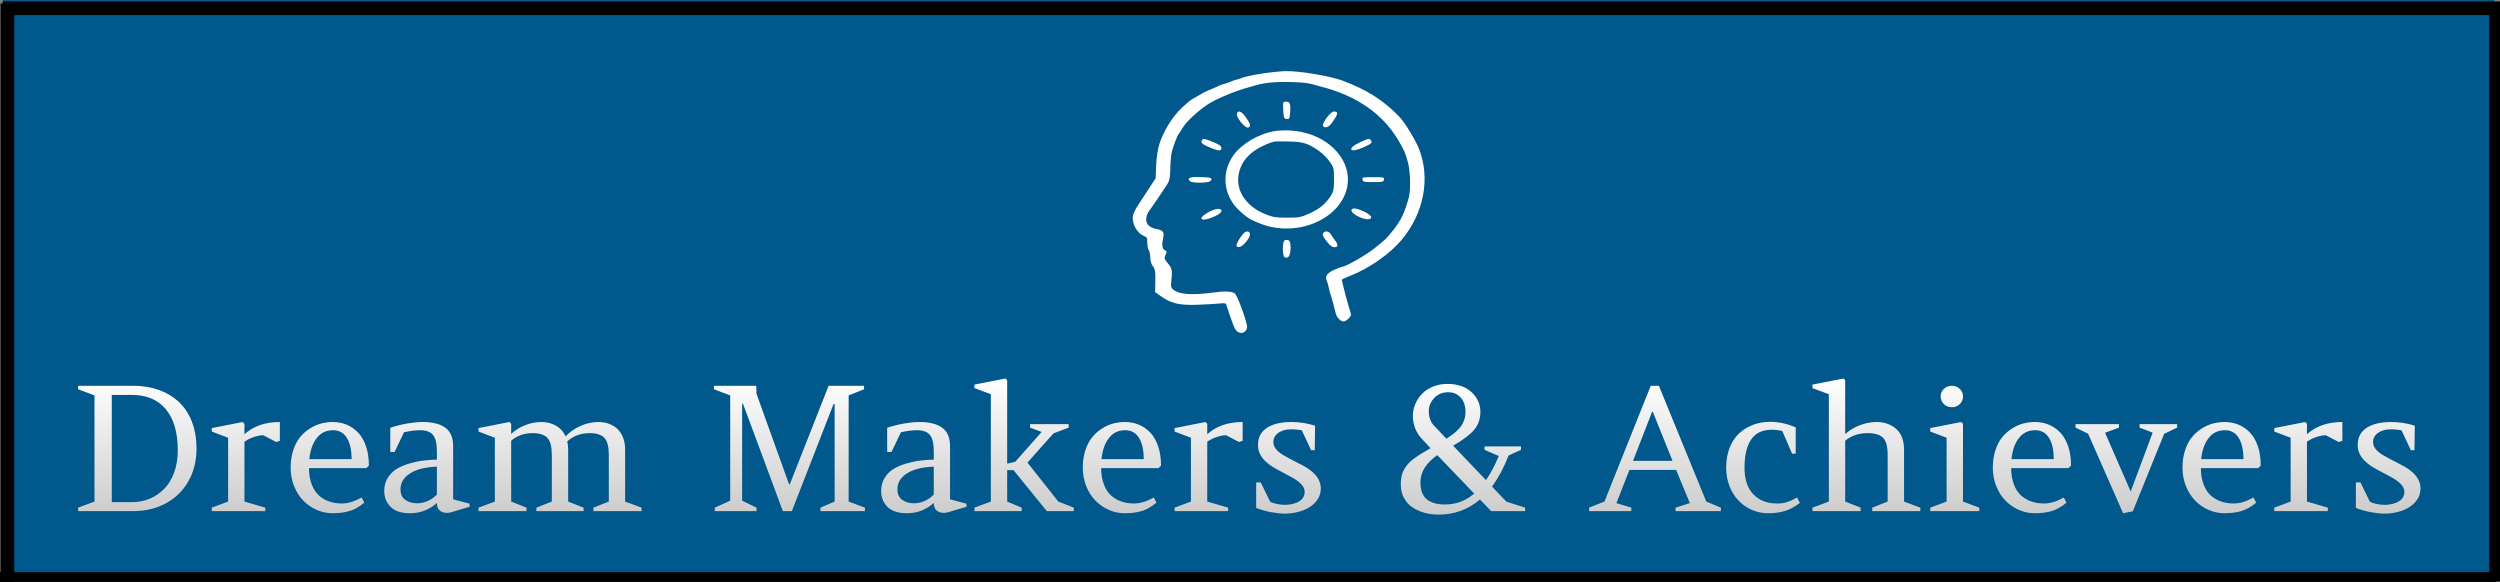 <?xml version="1.0" encoding="utf-8"?>
<svg viewBox="0 0 182.769 42.545" xmlns="http://www.w3.org/2000/svg">
  <rect x="0" y="0" width="182.769" height="42.545" fill="#808080" stroke="none"/>
  <defs>
    <linearGradient id="gradient-1" gradientUnits="userSpaceOnUse" x1="249.171" y1="52.682" x2="249.171" y2="74.582" gradientTransform="matrix(0.474, 0, 0, 0.454, -26.745, 3.736)">
      <stop offset="0" style="stop-color: rgba(255, 255, 255, 1)"/>
      <stop offset="1" style="stop-color: rgba(204, 204, 204, 1)"/>
    </linearGradient>
  </defs>
  <rect x="0.2" width="182.144" height="41.874" style="fill-rule: evenodd; fill: rgb(0, 88, 141);"/>
  <g transform="matrix(0.01, 0, 0, -0.008, 82.595, 24.472)" fill="#000000" stroke="none" style="">
    <path d="M 980 2389 C 928 2380 865 2364 841 2356 C 817 2347 791 2332.351 784 2332.351 C 776 2332.351 742 2315.527 708 2298.527 C 674 2282.527 973.727 2383.261 965.727 2383.261 C 958.727 2383.261 654.42 2283.649 654.42 2277.649 C 654.42 2272.649 548.985 2221.755 541.985 2214.106 C 532.533 2203.778 454 2157 427 2126 C 417 2114 397 2092 382 2075 C 316 2001 247 1863 217 1745 C 204 1695 195 1620 193 1547 L 189 1429 L 138 1332 C 110 1279 74 1211 59 1181 C 43 1151 27 1111 24 1091 C 11 1023 53 925 105 902 C 125 892 129 884 128 842 C 128 814 133 783 139 772 C 145 761 150 730 150 704 C 150 676 157 645 169 626 C 185 600 188 578 187 492 L 185 390 L 230 350 C 304 285 363 268 494 274 C 555 276 626 282 652 285 C 688 290 701 289 704 279 C 706 271 720 220 735 165 C 767 49 774 34 800 20 C 830 4 864 42 857 83 C 844 167 784 364 767 378 C 742 398 692 400 606 385 C 458 360 362 368 319 411 C 300 430 299 440 305 513 C 312 597 309 608 267 671 C 253 692 251 703 260 726 C 273 759 273 761 252 776 C 236 788 234 828 245 893 C 253 937 241 956 200 965 C 147 977 120 1007 120 1053 C 120 1076 128 1109 138 1125 C 157 1156 238 1305 274 1375 C 290 1406 295 1435 296 1505 C 296 1555 300 1620 304 1650 C 311 1702 349 1829 360 1840 C 363 1843 374 1863 384 1886 C 412 1950 519 2070 595 2124 C 672 2177 776 2229 872 2262 C 925 2279 981.287 2312.314 1142.298 2309.947 C 1322.474 2307.298 1322 2291 1399 2267 C 1657 2185 1848 2020 1963 1778 C 2006 1687 2015 1663 2034 1573 C 2051 1495 2055 1320 2040 1255 C 2009 1113 1983 1045 1925 954 C 1875 876 1874 875 1788 789 C 1724 725 1576 620 1550 620 C 1546 620 1521 608 1496 594 C 1444 565 1426 533 1439 498 C 1444 485 1450 457 1454 435 C 1457 413 1465 377 1471 355 C 1482 315 1492 267 1505 198 C 1513 156 1545 117 1567 122 C 1576 124 1592 137 1602 151 C 1619 174 1620 182 1611 216 C 1599 255 1550 489 1550 502 C 1550 506 1580 524 1618 542 C 1752 608 1904 741 1989 869 C 2151 1113 2199 1431 2114 1700 C 2089 1780 2010 1942 1970 1993 C 1854 2143 1735 2238 1558 2321 C 1468 2364 1244 2411 1141 2409 C 1105 2408 1032 2399 980 2389 Z" style="fill: rgb(255, 255, 255);"/>
    <path d="M 1122 2053 C 1125 1982 1127 1975 1146 1972 C 1166 1969 1168 1974 1172 2022 C 1178 2107 1172 2130 1143 2130 C 1120 2130 1119 2129 1122 2053 Z" style="fill: rgb(255, 255, 255);"/>
    <path d="M 784 2025 C 771 1993 845 1880 868 1894 C 887 1905 882 1929 849 1986 C 819 2040 795 2054 784 2025 Z" style="fill: rgb(255, 255, 255);"/>
    <path d="M 1441 1986 C 1423 1956 1410 1923 1412 1913 C 1417 1885 1451 1892 1471 1925 C 1524 2014 1529 2040 1492 2040 C 1481 2040 1461 2018 1441 1986 Z" style="fill: rgb(255, 255, 255);"/>
    <path d="M 1045 1858 C 937 1831 820 1744 762 1647 C 666 1487 682 1273 800 1136 C 854 1072 881 1051 953 1016 C 1220 884 1543 1054 1590 1353 C 1625 1579 1474 1802 1247 1855 C 1178 1871 1105 1872 1045 1858 Z M 1298 1741 C 1360 1709 1425 1646 1461 1583 C 1491 1531 1493 1522 1493 1421 C 1493 1330 1490 1309 1470 1270 C 1431 1195 1388 1150 1315 1109 C 1248 1072 1241 1070 1151 1070 C 1068 1070 1051 1073 995 1100 C 860 1165 779 1304 794 1448 C 809 1596 893 1699 1050 1764 C 1058 1767 1108 1768 1160 1766 C 1234 1764 1265 1758 1298 1741 Z" style="fill: rgb(255, 255, 255);"/>
    <path d="M 526 1773 C 518 1752 532 1739 597 1705 C 651 1678 670 1678 670 1708 C 670 1726 650 1742 588 1772 C 542 1794 534 1794 526 1773 Z" style="fill: rgb(255, 255, 255);"/>
    <path d="M 1680 1757 C 1585 1700 1607 1656 1704 1710 C 1767 1746 1773 1752 1764 1774 C 1755 1797 1742 1794 1680 1757 Z" style="fill: rgb(255, 255, 255);"/>
    <path d="M 449 1438 C 427 1430 425 1419 442 1402 C 460 1384 575 1386 590 1405 C 598 1415 599 1424 594 1430 C 582 1441 474 1447 449 1438 Z" style="fill: rgb(255, 255, 255);"/>
    <path d="M 1702 1418 C 1705 1396 1710 1395 1780 1395 C 1850 1395 1855 1396 1858 1418 C 1861 1439 1859 1440 1780 1440 C 1701 1440 1699 1439 1702 1418 Z" style="fill: rgb(255, 255, 255);"/>
    <path d="M 1633 1153 C 1608 1144 1621 1115 1662 1086 C 1713 1051 1765 1045 1765 1074 C 1765 1101 1661 1163 1633 1153 Z" style="fill: rgb(255, 255, 255);"/>
    <path d="M 567 1114 C 487 1055 527 1028 618 1080 C 653 1101 670 1117 670 1130 C 670 1162 622 1155 567 1114 Z" style="fill: rgb(255, 255, 255);"/>
    <path d="M 837 932 C 814 906 780 837 780 817 C 780 804 786 800 802 802 C 826 805 878 882 879 916 C 880 944 856 953 837 932 Z" style="fill: rgb(255, 255, 255);"/>
    <path d="M 1421 937 C 1404 920 1407 906 1441 851 C 1465 813 1479 800 1496 800 C 1525 800 1526 823 1499 865 C 1489 882 1476 905 1471 916 C 1459 942 1436 952 1421 937 Z" style="fill: rgb(255, 255, 255);"/>
    <path d="M 1133 863 C 1114 856 1115 714 1133 707 C 1159 697 1171 717 1175 776 C 1179 853 1167 877 1133 863 Z" style="fill: rgb(255, 255, 255);"/>
  </g>
  <path d="M 5.713 28.458 L 5.713 28.203 L 9.731 28.203 C 10.41 28.203 11.031 28.302 11.594 28.499 C 12.153 28.695 12.64 28.984 13.053 29.362 C 13.464 29.738 13.787 30.219 14.02 30.807 C 14.251 31.392 14.366 32.056 14.366 32.801 C 14.366 33.695 14.168 34.488 13.774 35.182 C 13.382 35.876 12.834 36.413 12.129 36.795 C 11.425 37.177 10.621 37.367 9.717 37.367 L 5.713 37.367 L 5.713 37.113 L 6.907 36.668 L 6.907 28.908 L 5.713 28.458 Z M 9.641 28.871 L 8.172 28.871 L 8.172 36.709 L 9.679 36.709 C 10.115 36.709 10.531 36.628 10.926 36.468 C 11.32 36.304 11.673 36.069 11.982 35.764 C 12.292 35.458 12.538 35.061 12.722 34.573 C 12.905 34.083 12.997 33.533 12.997 32.924 C 12.997 31.621 12.706 30.62 12.125 29.921 C 11.54 29.221 10.712 28.871 9.641 28.871 Z M 17.871 36.668 L 19.397 37.113 L 19.397 37.367 L 15.483 37.367 L 15.483 37.113 L 16.677 36.668 L 16.677 32.002 L 15.483 31.552 L 15.483 31.297 L 17.738 30.852 L 17.871 30.984 L 17.871 31.747 C 18.525 31.151 19.387 30.852 20.458 30.852 L 20.458 32.229 L 20.193 32.315 L 19.25 31.82 C 19.054 31.82 18.832 31.861 18.582 31.943 C 18.332 32.021 18.095 32.138 17.871 32.292 L 17.871 36.668 Z M 26.968 34.046 L 26.778 34.223 L 22.589 34.223 C 22.592 34.687 22.662 35.091 22.798 35.436 C 22.93 35.779 23.11 36.048 23.338 36.245 C 23.568 36.439 23.821 36.581 24.096 36.672 C 24.368 36.763 24.666 36.809 24.992 36.809 C 25.44 36.809 25.922 36.663 26.437 36.372 L 26.636 36.745 C 26.273 37.051 25.911 37.257 25.551 37.363 C 25.187 37.469 24.774 37.522 24.309 37.522 C 23.908 37.522 23.523 37.44 23.153 37.277 C 22.78 37.113 22.453 36.887 22.172 36.6 C 21.891 36.312 21.666 35.959 21.499 35.541 C 21.331 35.123 21.248 34.672 21.248 34.187 C 21.248 33.727 21.31 33.307 21.433 32.929 C 21.556 32.55 21.719 32.235 21.921 31.984 C 22.123 31.729 22.36 31.516 22.632 31.343 C 22.9 31.167 23.177 31.042 23.461 30.966 C 23.742 30.89 24.03 30.852 24.323 30.852 C 24.69 30.852 25.031 30.917 25.347 31.048 C 25.66 31.178 25.938 31.37 26.181 31.625 C 26.424 31.879 26.617 32.214 26.759 32.629 C 26.898 33.043 26.968 33.516 26.968 34.046 Z M 24.352 31.452 C 23.852 31.452 23.456 31.641 23.162 32.02 C 22.865 32.396 22.682 32.91 22.613 33.565 L 25.703 33.565 C 25.703 32.904 25.587 32.387 25.357 32.011 C 25.122 31.638 24.788 31.452 24.352 31.452 Z M 33.128 36.504 L 34.327 36.822 L 34.327 37.049 L 32.925 37.467 C 32.647 37.525 32.413 37.495 32.223 37.376 C 32.034 37.258 31.939 37.057 31.939 36.772 C 31.377 37.272 30.718 37.522 29.963 37.522 C 29.337 37.522 28.868 37.367 28.555 37.058 C 28.246 36.746 28.091 36.357 28.091 35.891 C 28.091 35.536 28.173 35.224 28.337 34.955 C 28.502 34.682 28.71 34.466 28.963 34.305 C 29.219 34.145 29.524 34.01 29.878 33.901 C 30.232 33.795 30.573 33.72 30.901 33.678 C 31.23 33.636 31.576 33.61 31.939 33.601 L 31.939 33.006 C 31.939 32.427 31.844 32.024 31.655 31.797 C 31.465 31.567 31.149 31.452 30.707 31.452 C 30.375 31.452 29.985 31.502 29.536 31.602 L 28.849 33.042 L 28.532 33.042 L 28.532 31.275 C 28.92 31.142 29.331 31.037 29.764 30.961 C 30.194 30.889 30.573 30.852 30.901 30.852 C 31.615 30.852 32.165 30.99 32.55 31.266 C 32.936 31.541 33.128 31.993 33.128 32.62 L 33.128 36.504 Z M 30.508 36.795 C 30.754 36.795 31.007 36.739 31.266 36.627 C 31.525 36.512 31.749 36.354 31.939 36.154 L 31.939 34.114 C 31.074 34.151 30.415 34.319 29.963 34.619 C 29.508 34.919 29.28 35.3 29.28 35.764 C 29.28 36.121 29.401 36.383 29.641 36.55 C 29.878 36.713 30.167 36.795 30.508 36.795 Z M 37.371 36.668 L 38.494 37.113 L 38.494 37.367 L 34.983 37.367 L 34.983 37.113 L 36.177 36.668 L 36.177 32.002 L 34.983 31.552 L 34.983 31.297 L 37.238 30.852 L 37.371 30.984 L 37.371 31.72 C 37.668 31.447 38.013 31.234 38.404 31.079 C 38.793 30.928 39.186 30.852 39.584 30.852 C 39.973 30.852 40.325 30.94 40.641 31.116 C 40.957 31.292 41.194 31.555 41.352 31.906 C 41.652 31.579 42.017 31.322 42.447 31.134 C 42.876 30.946 43.311 30.852 43.75 30.852 C 44.009 30.852 44.254 30.892 44.484 30.97 C 44.712 31.049 44.917 31.167 45.1 31.325 C 45.284 31.485 45.431 31.699 45.541 31.965 C 45.649 32.229 45.702 32.533 45.702 32.879 L 45.702 36.668 L 46.901 37.113 L 46.901 37.367 L 43.38 37.367 L 43.38 37.113 L 44.508 36.668 L 44.508 33.256 C 44.508 32.662 44.402 32.248 44.19 32.015 C 43.976 31.782 43.614 31.665 43.105 31.665 C 42.461 31.665 41.916 31.867 41.47 32.27 C 41.515 32.476 41.537 32.679 41.537 32.879 L 41.537 36.668 L 42.665 37.113 L 42.665 37.367 L 39.215 37.367 L 39.215 37.113 L 40.342 36.668 L 40.342 33.256 C 40.342 32.662 40.235 32.248 40.02 32.015 C 39.809 31.782 39.447 31.665 38.935 31.665 C 38.322 31.665 37.801 31.85 37.371 32.22 L 37.371 36.668 Z M 57.739 35.409 L 60.578 28.203 L 63.17 28.203 L 63.17 28.458 L 62.042 28.908 L 62.042 36.668 L 63.231 37.113 L 63.231 37.367 L 59.981 37.367 L 59.981 37.113 L 61.018 36.668 L 61.018 29.539 L 60.938 29.539 L 57.891 37.367 L 57.232 37.367 L 54.318 29.516 L 54.256 29.516 L 54.256 36.604 L 55.308 37.113 L 55.308 37.367 L 52.256 37.367 L 52.256 37.113 L 53.384 36.604 L 53.384 28.908 L 52.195 28.458 L 52.195 28.203 L 55.284 28.203 L 55.308 28.794 L 57.687 35.409 L 57.739 35.409 Z M 69.456 36.504 L 70.655 36.822 L 70.655 37.049 L 69.252 37.467 C 68.974 37.525 68.74 37.495 68.55 37.376 C 68.361 37.258 68.266 37.057 68.266 36.772 C 67.704 37.272 67.045 37.522 66.29 37.522 C 65.664 37.522 65.195 37.367 64.882 37.058 C 64.573 36.746 64.418 36.357 64.418 35.891 C 64.418 35.536 64.5 35.224 64.665 34.955 C 64.829 34.682 65.037 34.466 65.29 34.305 C 65.546 34.145 65.851 34.01 66.205 33.901 C 66.559 33.795 66.9 33.72 67.228 33.678 C 67.557 33.636 67.903 33.61 68.266 33.601 L 68.266 33.006 C 68.266 32.427 68.171 32.024 67.982 31.797 C 67.792 31.567 67.476 31.452 67.034 31.452 C 66.702 31.452 66.312 31.502 65.863 31.602 L 65.176 33.042 L 64.859 33.042 L 64.859 31.275 C 65.247 31.142 65.658 31.037 66.091 30.961 C 66.521 30.889 66.9 30.852 67.228 30.852 C 67.942 30.852 68.492 30.99 68.877 31.266 C 69.263 31.541 69.456 31.993 69.456 32.62 L 69.456 36.504 Z M 66.835 36.795 C 67.081 36.795 67.334 36.739 67.593 36.627 C 67.852 36.512 68.077 36.354 68.266 36.154 L 68.266 34.114 C 67.4 34.151 66.742 34.319 66.29 34.619 C 65.835 34.919 65.608 35.3 65.608 35.764 C 65.608 36.121 65.727 36.383 65.968 36.55 C 66.205 36.713 66.494 36.795 66.835 36.795 Z M 73.632 36.668 L 74.693 37.113 L 74.693 37.367 L 71.239 37.367 L 71.239 37.113 L 72.438 36.668 L 72.438 28.821 L 71.239 28.372 L 71.239 28.117 L 73.504 27.672 L 73.632 27.804 L 73.632 33.896 L 74.215 33.765 L 76.153 31.579 L 75.305 31.261 L 75.305 31.007 L 78.129 31.007 L 78.129 31.261 L 77.016 31.684 L 75.115 33.819 L 77.376 36.677 L 77.376 36.668 L 78.504 37.113 L 78.504 37.367 L 76.527 37.367 L 74.096 34.369 L 73.632 34.369 L 73.632 36.668 Z M 84.88 34.046 L 84.69 34.223 L 80.501 34.223 C 80.504 34.687 80.574 35.091 80.71 35.436 C 80.842 35.779 81.022 36.048 81.25 36.245 C 81.481 36.439 81.733 36.581 82.008 36.672 C 82.28 36.763 82.578 36.809 82.904 36.809 C 83.352 36.809 83.834 36.663 84.349 36.372 L 84.548 36.745 C 84.185 37.051 83.823 37.257 83.463 37.363 C 83.099 37.469 82.686 37.522 82.221 37.522 C 81.82 37.522 81.435 37.44 81.065 37.277 C 80.692 37.113 80.365 36.887 80.084 36.6 C 79.803 36.312 79.578 35.959 79.411 35.541 C 79.244 35.123 79.16 34.672 79.16 34.187 C 79.16 33.727 79.222 33.307 79.345 32.929 C 79.468 32.55 79.63 32.235 79.833 31.984 C 80.035 31.729 80.272 31.516 80.544 31.343 C 80.812 31.167 81.089 31.042 81.373 30.966 C 81.654 30.89 81.942 30.852 82.235 30.852 C 82.602 30.852 82.943 30.917 83.259 31.048 C 83.572 31.178 83.85 31.37 84.093 31.625 C 84.336 31.879 84.529 32.214 84.671 32.629 C 84.81 33.043 84.88 33.516 84.88 34.046 Z M 82.264 31.452 C 81.765 31.452 81.368 31.641 81.074 32.02 C 80.777 32.396 80.594 32.91 80.525 33.565 L 83.615 33.565 C 83.615 32.904 83.499 32.387 83.269 32.011 C 83.035 31.638 82.7 31.452 82.264 31.452 Z M 88.259 36.668 L 89.785 37.113 L 89.785 37.367 L 85.871 37.367 L 85.871 37.113 L 87.065 36.668 L 87.065 32.002 L 85.871 31.552 L 85.871 31.297 L 88.126 30.852 L 88.259 30.984 L 88.259 31.747 C 88.913 31.151 89.776 30.852 90.847 30.852 L 90.847 32.229 L 90.581 32.315 L 89.638 31.82 C 89.442 31.82 89.219 31.861 88.97 31.943 C 88.72 32.021 88.483 32.138 88.259 32.292 L 88.259 36.668 Z M 91.835 35.268 L 92.167 35.268 L 92.859 36.677 C 92.916 36.71 92.985 36.74 93.067 36.768 C 93.149 36.795 93.238 36.819 93.333 36.84 C 93.427 36.862 93.525 36.878 93.626 36.89 C 93.724 36.903 93.821 36.909 93.915 36.909 C 94.136 36.909 94.335 36.886 94.513 36.84 C 94.693 36.798 94.847 36.736 94.977 36.654 C 95.106 36.575 95.206 36.477 95.276 36.359 C 95.345 36.241 95.38 36.108 95.38 35.959 C 95.38 35.762 95.296 35.576 95.129 35.4 C 94.964 35.224 94.731 35.053 94.427 34.887 L 93.735 34.514 C 93.489 34.39 93.258 34.263 93.044 34.133 C 92.828 33.999 92.642 33.854 92.484 33.696 C 92.323 33.539 92.197 33.365 92.105 33.174 C 92.013 32.983 91.968 32.77 91.968 32.533 C 91.968 32.248 92.025 32 92.138 31.788 C 92.255 31.579 92.423 31.405 92.641 31.266 C 92.855 31.126 93.115 31.022 93.418 30.952 C 93.724 30.885 94.062 30.852 94.432 30.852 C 95.004 30.852 95.574 30.942 96.143 31.12 L 96.119 32.915 L 95.854 32.915 L 95.167 31.452 C 95.002 31.434 94.86 31.417 94.74 31.402 C 94.623 31.39 94.525 31.384 94.446 31.384 C 94.212 31.384 94.01 31.41 93.84 31.461 C 93.669 31.516 93.528 31.585 93.418 31.67 C 93.31 31.755 93.228 31.85 93.171 31.956 C 93.117 32.065 93.091 32.178 93.091 32.292 C 93.091 32.429 93.117 32.551 93.171 32.66 C 93.228 32.773 93.309 32.877 93.413 32.974 C 93.52 33.074 93.653 33.173 93.811 33.269 C 93.972 33.366 94.159 33.469 94.37 33.578 C 94.67 33.736 94.92 33.864 95.119 33.964 C 95.315 34.064 95.456 34.143 95.541 34.201 C 96.22 34.634 96.56 35.135 96.56 35.705 C 96.56 36.01 96.482 36.278 96.328 36.509 C 96.176 36.739 95.975 36.931 95.726 37.086 C 95.479 37.24 95.2 37.355 94.887 37.431 C 94.577 37.51 94.264 37.549 93.949 37.549 C 93.784 37.549 93.607 37.539 93.418 37.517 C 93.228 37.496 93.037 37.467 92.845 37.431 C 92.655 37.391 92.473 37.346 92.3 37.295 C 92.126 37.243 91.971 37.187 91.835 37.127 L 91.835 35.268 Z M 109.574 33.337 L 108.531 32.888 L 108.531 32.633 L 111.195 32.633 L 111.195 32.888 L 110.294 33.297 C 109.946 34.184 109.541 34.943 109.076 35.573 L 110.133 36.677 L 111.498 37.113 L 111.498 37.367 L 109.015 37.367 L 108.195 36.518 C 107.329 37.254 106.326 37.622 105.186 37.622 C 104.813 37.622 104.462 37.576 104.134 37.486 C 103.805 37.395 103.511 37.262 103.252 37.086 C 102.993 36.913 102.788 36.683 102.636 36.395 C 102.484 36.108 102.409 35.783 102.409 35.423 C 102.409 35.205 102.426 35.008 102.461 34.832 C 102.495 34.66 102.556 34.496 102.641 34.342 C 102.726 34.19 102.819 34.054 102.92 33.933 C 103.018 33.811 103.16 33.683 103.347 33.546 C 103.533 33.41 103.713 33.287 103.887 33.178 C 104.064 33.069 104.296 32.932 104.584 32.765 L 103.963 32.102 C 103.514 31.62 103.29 31.052 103.29 30.398 C 103.29 30.101 103.35 29.812 103.47 29.53 C 103.59 29.252 103.756 29.003 103.968 28.785 C 104.179 28.567 104.446 28.393 104.769 28.262 C 105.091 28.132 105.438 28.067 105.811 28.067 C 106.557 28.067 107.146 28.267 107.579 28.667 C 108.011 29.067 108.228 29.547 108.228 30.107 C 108.228 30.616 108.078 31.052 107.778 31.416 C 107.477 31.776 106.963 32.165 106.233 32.583 L 108.636 35.1 C 108.967 34.625 109.28 34.037 109.574 33.337 Z M 105.622 36.881 C 106.452 36.881 107.169 36.615 107.773 36.082 L 105.077 33.274 C 104.255 33.849 103.844 34.51 103.844 35.255 C 103.844 35.836 104.001 36.253 104.314 36.504 C 104.623 36.755 105.059 36.881 105.622 36.881 Z M 104.456 30.062 C 104.456 30.501 104.587 30.857 104.849 31.129 L 105.745 32.074 C 106.285 31.732 106.651 31.411 106.844 31.111 C 107.04 30.808 107.138 30.481 107.138 30.13 C 107.138 29.675 107.02 29.32 106.783 29.062 C 106.549 28.805 106.245 28.676 105.873 28.676 C 105.456 28.676 105.115 28.817 104.849 29.098 C 104.587 29.38 104.456 29.701 104.456 30.062 Z M 123.538 36.781 L 122.539 34.355 L 119.122 34.355 L 118.174 36.781 L 119.264 37.113 L 119.264 37.367 L 116.174 37.367 L 116.174 37.113 L 117.297 36.668 L 120.681 28.203 L 121.278 28.203 L 124.742 36.668 L 125.808 37.113 L 125.808 37.367 L 122.491 37.367 L 122.491 37.113 L 123.538 36.781 Z M 120.833 30.107 L 120.78 30.107 L 119.387 33.692 L 122.273 33.692 L 120.833 30.107 Z M 129.257 37.522 C 128.852 37.522 128.466 37.443 128.096 37.286 C 127.726 37.125 127.401 36.903 127.12 36.618 C 126.838 36.336 126.614 35.983 126.447 35.559 C 126.279 35.138 126.196 34.681 126.196 34.187 C 126.196 33.654 126.279 33.171 126.447 32.738 C 126.614 32.307 126.846 31.956 127.143 31.684 C 127.44 31.411 127.78 31.202 128.162 31.057 C 128.548 30.911 128.963 30.839 129.409 30.839 C 130.044 30.839 130.667 30.975 131.28 31.247 L 131.28 33.169 L 131.015 33.169 L 130.295 31.502 C 130.036 31.444 129.78 31.416 129.527 31.416 C 128.848 31.416 128.345 31.656 128.02 32.138 C 127.698 32.616 127.537 33.3 127.537 34.187 C 127.537 35.032 127.75 35.68 128.176 36.132 C 128.603 36.583 129.191 36.809 129.939 36.809 C 130.195 36.809 130.426 36.777 130.631 36.713 C 130.836 36.65 131.088 36.536 131.385 36.372 L 131.584 36.772 C 131.201 37.06 130.83 37.257 130.47 37.363 C 130.113 37.469 129.709 37.522 129.257 37.522 Z M 134.898 36.668 L 136.026 37.113 L 136.026 37.367 L 132.505 37.367 L 132.505 37.113 L 133.703 36.668 L 133.703 28.821 L 132.505 28.372 L 132.505 28.117 L 134.77 27.672 L 134.898 27.804 L 134.898 31.734 C 135.201 31.461 135.556 31.246 135.964 31.088 C 136.375 30.931 136.779 30.852 137.177 30.852 C 137.762 30.852 138.245 31.022 138.627 31.361 C 139.01 31.7 139.201 32.206 139.201 32.879 L 139.201 36.668 L 140.39 37.113 L 140.39 37.367 L 136.874 37.367 L 136.874 37.113 L 138.002 36.668 L 138.002 33.256 C 138.002 32.659 137.891 32.244 137.67 32.011 C 137.449 31.78 137.068 31.665 136.528 31.665 C 135.887 31.665 135.343 31.85 134.898 32.22 L 134.898 36.668 Z M 143.51 36.668 L 144.7 37.113 L 144.7 37.367 L 141.117 37.367 L 141.117 37.113 L 142.311 36.668 L 142.311 32.002 L 141.117 31.552 L 141.117 31.297 L 143.373 30.852 L 143.51 30.984 L 143.51 36.668 Z M 141.875 28.98 C 141.875 28.765 141.954 28.582 142.112 28.431 C 142.27 28.279 142.466 28.203 142.7 28.203 C 142.924 28.203 143.115 28.279 143.273 28.431 C 143.431 28.582 143.51 28.765 143.51 28.98 C 143.51 29.204 143.431 29.392 143.273 29.544 C 143.115 29.695 142.924 29.771 142.7 29.771 C 142.466 29.771 142.27 29.695 142.112 29.544 C 141.954 29.392 141.875 29.204 141.875 28.98 Z M 151.409 34.046 L 151.219 34.223 L 147.03 34.223 C 147.034 34.687 147.103 35.091 147.239 35.436 C 147.371 35.779 147.552 36.048 147.779 36.245 C 148.01 36.439 148.262 36.581 148.537 36.672 C 148.809 36.763 149.108 36.809 149.433 36.809 C 149.882 36.809 150.364 36.663 150.878 36.372 L 151.077 36.745 C 150.714 37.051 150.352 37.257 149.992 37.363 C 149.629 37.469 149.215 37.522 148.751 37.522 C 148.35 37.522 147.964 37.44 147.594 37.277 C 147.222 37.113 146.895 36.887 146.613 36.6 C 146.332 36.312 146.108 35.959 145.94 35.541 C 145.773 35.123 145.689 34.672 145.689 34.187 C 145.689 33.727 145.751 33.307 145.874 32.929 C 145.997 32.55 146.16 32.235 146.362 31.984 C 146.564 31.729 146.801 31.516 147.073 31.343 C 147.342 31.167 147.618 31.042 147.902 30.966 C 148.184 30.89 148.471 30.852 148.765 30.852 C 149.132 30.852 149.473 30.917 149.788 31.048 C 150.101 31.178 150.379 31.37 150.622 31.625 C 150.866 31.879 151.058 32.214 151.201 32.629 C 151.34 33.043 151.409 33.516 151.409 34.046 Z M 148.793 31.452 C 148.294 31.452 147.897 31.641 147.604 32.02 C 147.307 32.396 147.124 32.91 147.054 33.565 L 150.144 33.565 C 150.144 32.904 150.029 32.387 149.798 32.011 C 149.564 31.638 149.229 31.452 148.793 31.452 Z M 156.419 31.007 L 159.167 31.007 L 159.167 31.261 L 158.238 31.706 L 158.238 31.665 L 155.926 37.381 L 155.215 37.522 L 152.656 31.706 L 151.736 31.261 L 151.736 31.007 L 154.912 31.007 L 154.912 31.261 L 153.897 31.638 L 155.769 35.932 L 157.376 31.629 L 156.419 31.261 L 156.419 31.007 Z M 165.277 34.046 L 165.087 34.223 L 160.898 34.223 C 160.902 34.687 160.971 35.091 161.107 35.436 C 161.239 35.779 161.42 36.048 161.647 36.245 C 161.878 36.439 162.13 36.581 162.405 36.672 C 162.677 36.763 162.976 36.809 163.301 36.809 C 163.75 36.809 164.232 36.663 164.746 36.372 L 164.945 36.745 C 164.582 37.051 164.22 37.257 163.86 37.363 C 163.497 37.469 163.083 37.522 162.618 37.522 C 162.218 37.522 161.832 37.44 161.462 37.277 C 161.09 37.113 160.763 36.887 160.481 36.6 C 160.2 36.312 159.976 35.959 159.808 35.541 C 159.641 35.123 159.557 34.672 159.557 34.187 C 159.557 33.727 159.619 33.307 159.742 32.929 C 159.865 32.55 160.028 32.235 160.23 31.984 C 160.432 31.729 160.669 31.516 160.941 31.343 C 161.21 31.167 161.486 31.042 161.77 30.966 C 162.052 30.89 162.339 30.852 162.633 30.852 C 162.999 30.852 163.341 30.917 163.656 31.048 C 163.969 31.178 164.247 31.37 164.49 31.625 C 164.734 31.879 164.926 32.214 165.069 32.629 C 165.208 33.043 165.277 33.516 165.277 34.046 Z M 162.661 31.452 C 162.162 31.452 161.765 31.641 161.472 32.02 C 161.175 32.396 160.992 32.91 160.922 33.565 L 164.012 33.565 C 164.012 32.904 163.897 32.387 163.666 32.011 C 163.432 31.638 163.097 31.452 162.661 31.452 Z M 168.656 36.668 L 170.182 37.113 L 170.182 37.367 L 166.268 37.367 L 166.268 37.113 L 167.462 36.668 L 167.462 32.002 L 166.268 31.552 L 166.268 31.297 L 168.524 30.852 L 168.656 30.984 L 168.656 31.747 C 169.31 31.151 170.173 30.852 171.244 30.852 L 171.244 32.229 L 170.978 32.315 L 170.035 31.82 C 169.84 31.82 169.617 31.861 169.367 31.943 C 169.117 32.021 168.88 32.138 168.656 32.292 L 168.656 36.668 Z M 172.232 35.268 L 172.564 35.268 L 173.256 36.677 C 173.313 36.71 173.382 36.74 173.464 36.768 C 173.546 36.795 173.635 36.819 173.73 36.84 C 173.825 36.862 173.922 36.878 174.024 36.89 C 174.121 36.903 174.218 36.909 174.313 36.909 C 174.534 36.909 174.733 36.886 174.91 36.84 C 175.09 36.798 175.244 36.736 175.374 36.654 C 175.504 36.575 175.603 36.477 175.673 36.359 C 175.742 36.241 175.777 36.108 175.777 35.959 C 175.777 35.762 175.693 35.576 175.526 35.4 C 175.361 35.224 175.128 35.053 174.825 34.887 L 174.133 34.514 C 173.886 34.39 173.655 34.263 173.441 34.133 C 173.226 33.999 173.039 33.854 172.882 33.696 C 172.72 33.539 172.594 33.365 172.502 33.174 C 172.411 32.983 172.365 32.77 172.365 32.533 C 172.365 32.248 172.422 32 172.536 31.788 C 172.652 31.579 172.82 31.405 173.038 31.266 C 173.253 31.126 173.512 31.022 173.815 30.952 C 174.121 30.885 174.46 30.852 174.829 30.852 C 175.401 30.852 175.971 30.942 176.54 31.12 L 176.516 32.915 L 176.251 32.915 L 175.564 31.452 C 175.399 31.434 175.257 31.417 175.137 31.402 C 175.02 31.39 174.922 31.384 174.843 31.384 C 174.609 31.384 174.407 31.41 174.237 31.461 C 174.066 31.516 173.926 31.585 173.815 31.67 C 173.708 31.755 173.626 31.85 173.569 31.956 C 173.515 32.065 173.488 32.178 173.488 32.292 C 173.488 32.429 173.515 32.551 173.569 32.66 C 173.626 32.773 173.706 32.877 173.81 32.974 C 173.917 33.074 174.05 33.173 174.208 33.269 C 174.37 33.366 174.556 33.469 174.768 33.578 C 175.068 33.736 175.317 33.864 175.516 33.964 C 175.712 34.064 175.853 34.143 175.938 34.201 C 176.617 34.634 176.957 35.135 176.957 35.705 C 176.957 36.01 176.879 36.278 176.725 36.509 C 176.573 36.739 176.372 36.931 176.123 37.086 C 175.877 37.24 175.597 37.355 175.284 37.431 C 174.974 37.51 174.662 37.549 174.346 37.549 C 174.181 37.549 174.005 37.539 173.815 37.517 C 173.626 37.496 173.434 37.467 173.242 37.431 C 173.052 37.391 172.87 37.346 172.697 37.295 C 172.523 37.243 172.368 37.187 172.232 37.127 L 172.232 35.268 Z" style="fill-rule: evenodd; white-space: pre; fill: url(#gradient-1);"/>
  <line style="stroke: rgb(0, 0, 0); mix-blend-mode: multiply;" x1="182.493" y1="42.325" x2="0" y2="42.325"/>
  <line style="stroke: rgb(0, 0, 0); mix-blend-mode: multiply;" x1="182.769" y1="0.602" x2="0.201" y2="0.602"/>
  <line style="stroke: rgb(0, 0, 0); mix-blend-mode: multiply;" x1="182.483" y1="0.192" x2="182.483" y2="42.517"/>
  <line style="stroke: rgb(0, 0, 0); mix-blend-mode: multiply;" x1="0.542" y1="0.248" x2="0.542" y2="42.545"/>
</svg>
